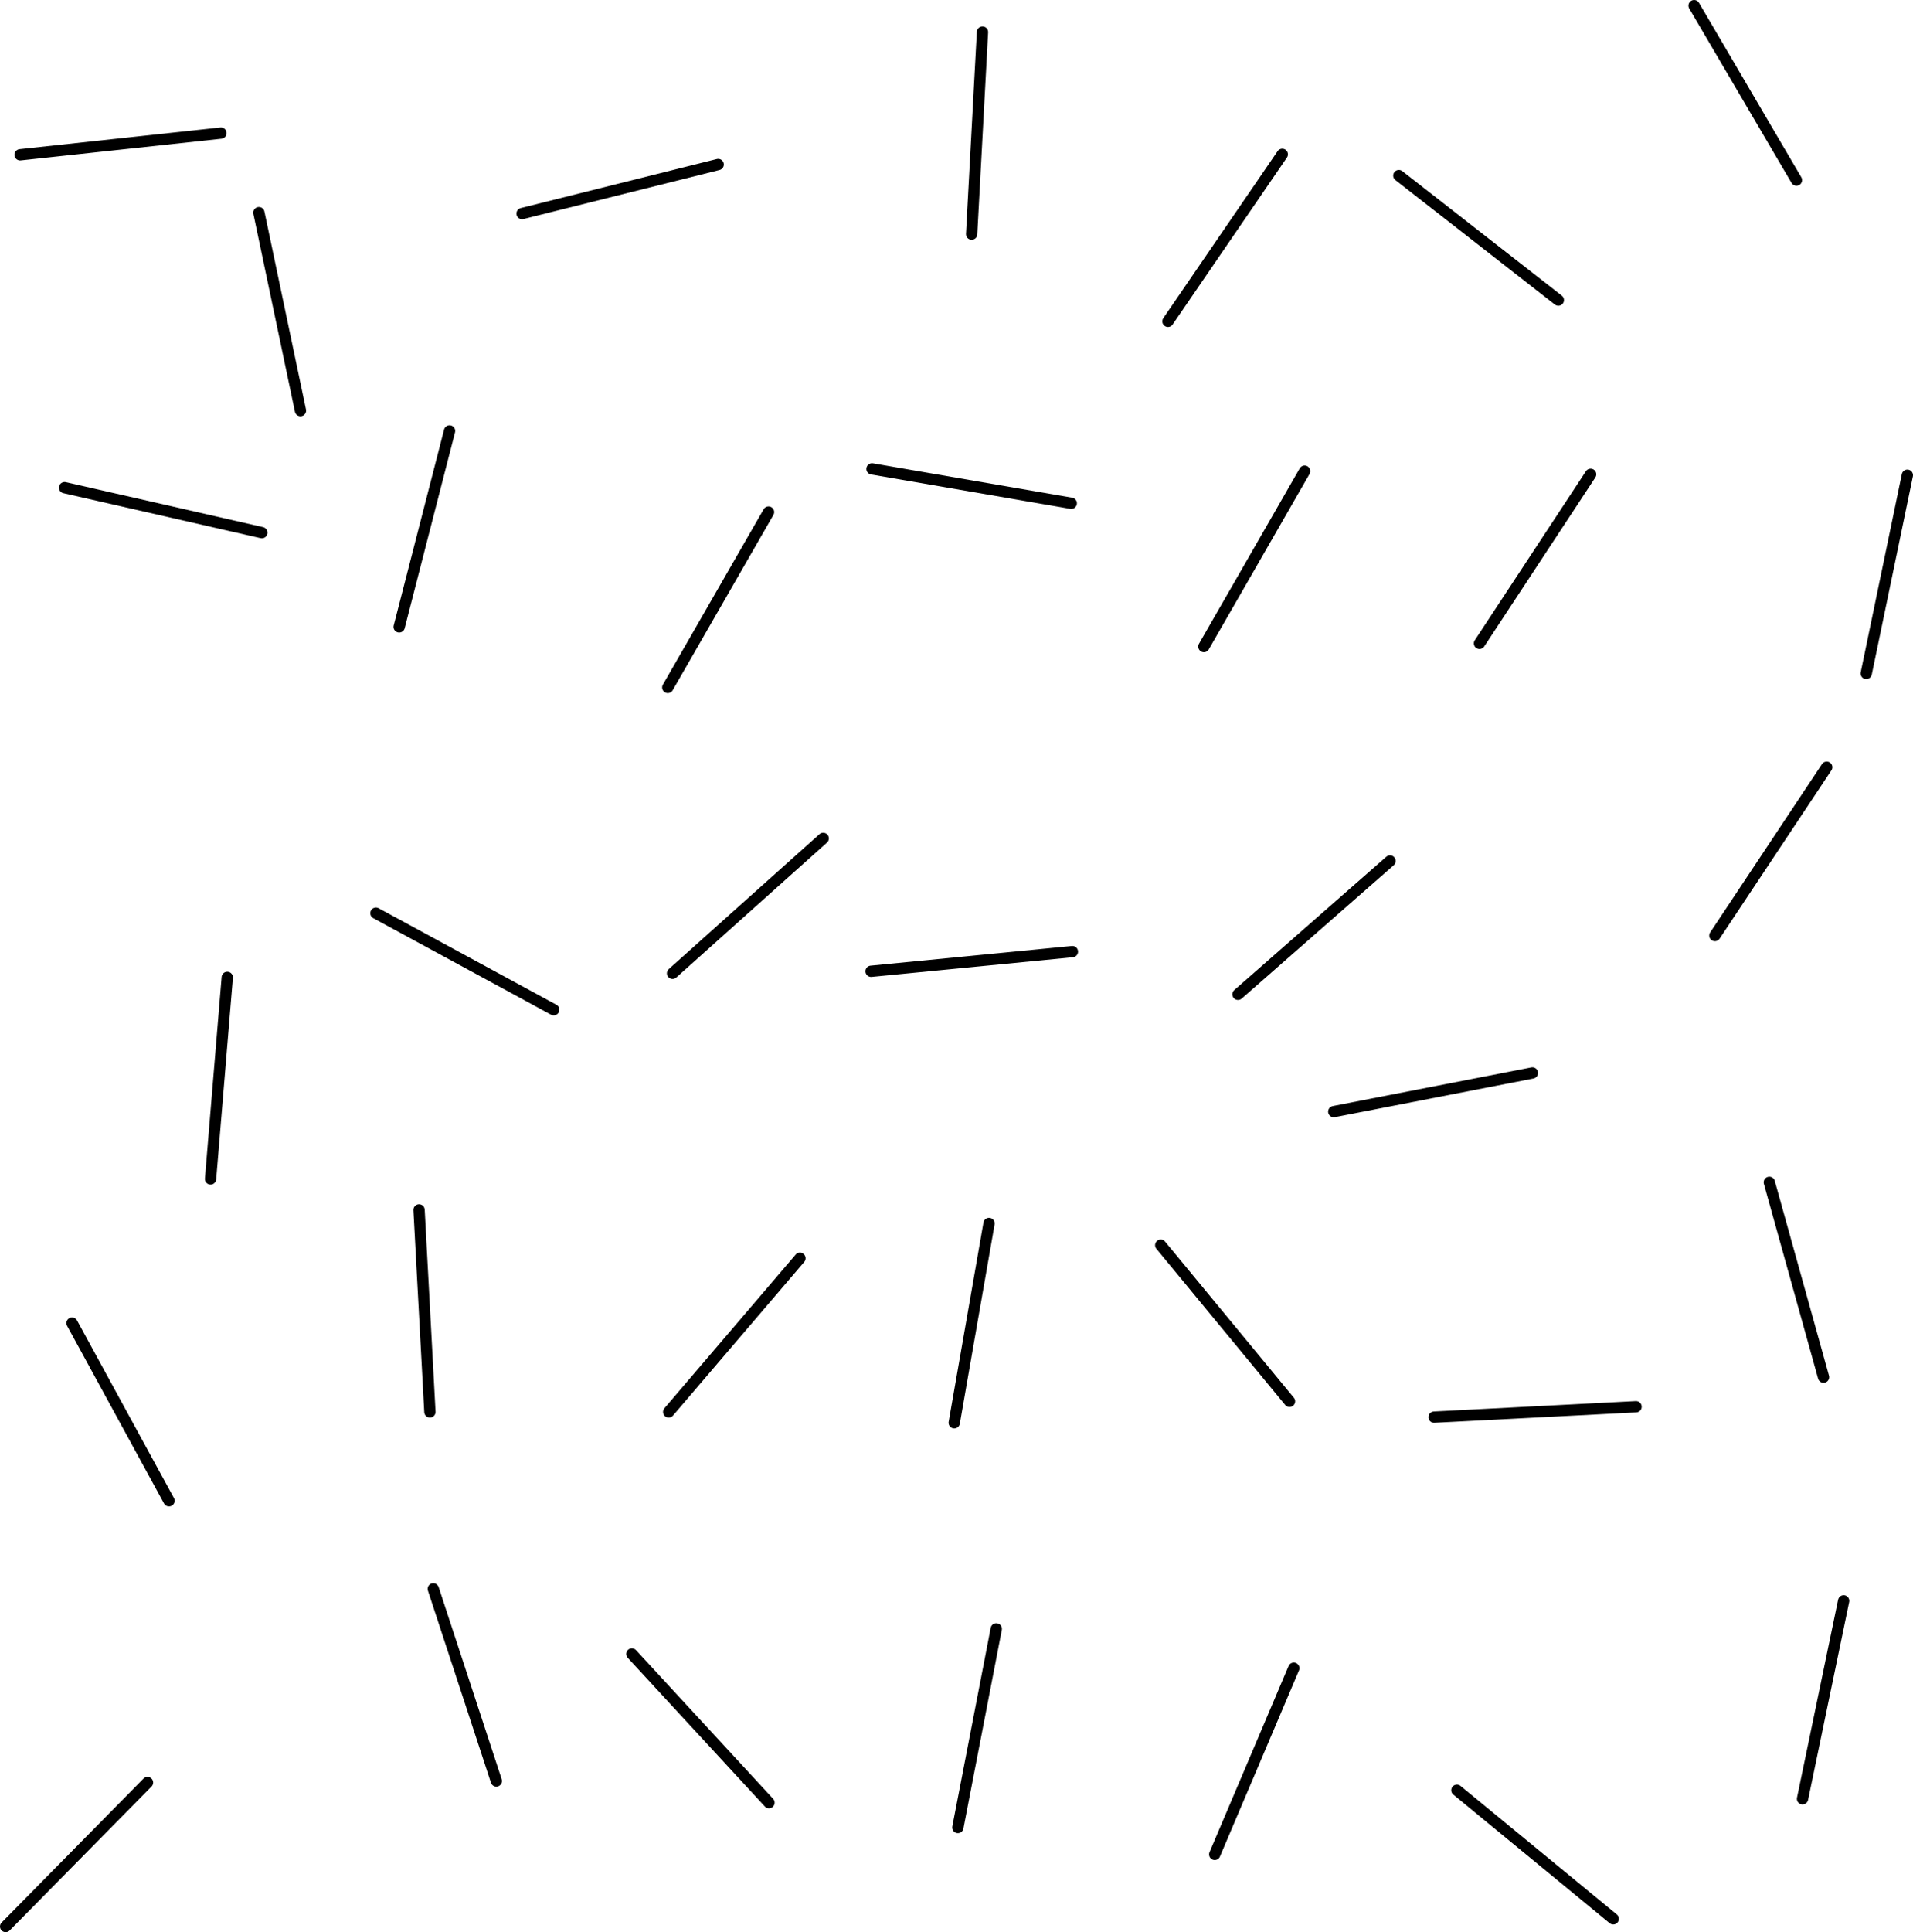 <svg id="Layer_1" data-name="Layer 1" xmlns="http://www.w3.org/2000/svg" viewBox="0 0 84.68 85.5"><defs><style>.cls-1{fill:none;stroke:#000;stroke-linecap:round;stroke-miterlimit:10;stroke-width:0.5px;}</style></defs><title>bg-a-l</title><line class="cls-1" x1="9.78" y1="5.89" x2="0.89" y2="6.85"/><line class="cls-1" x1="31.79" y1="7.28" x2="23.11" y2="9.45"/><line class="cls-1" x1="11.46" y1="9.41" x2="13.3" y2="18.17"/><line class="cls-1" x1="43.01" y1="10.36" x2="43.49" y2="1.42"/><line class="cls-1" x1="56.76" y1="6.83" x2="51.7" y2="14.22"/><line class="cls-1" x1="68.98" y1="13.28" x2="61.92" y2="7.77"/><line class="cls-1" x1="74.99" y1="0.25" x2="79.52" y2="7.97"/><line class="cls-1" x1="2.86" y1="21.58" x2="11.59" y2="23.57"/><line class="cls-1" x1="17.67" y1="27.74" x2="19.9" y2="19.07"/><line class="cls-1" x1="34.02" y1="22.66" x2="29.56" y2="30.42"/><line class="cls-1" x1="47.42" y1="22.27" x2="38.6" y2="20.75"/><line class="cls-1" x1="53.29" y1="28.61" x2="57.75" y2="20.85"/><line class="cls-1" x1="70.41" y1="20.99" x2="65.49" y2="28.47"/><line class="cls-1" x1="82.61" y1="29.8" x2="84.43" y2="21.03"/><line class="cls-1" x1="9.32" y1="52.17" x2="10.06" y2="43.25"/><line class="cls-1" x1="16.64" y1="40.41" x2="24.51" y2="44.68"/><line class="cls-1" x1="29.77" y1="43.07" x2="36.44" y2="37.1"/><line class="cls-1" x1="38.56" y1="42.98" x2="47.47" y2="42.11"/><line class="cls-1" x1="61.53" y1="38.1" x2="54.8" y2="44"/><line class="cls-1" x1="59.04" y1="49.19" x2="67.83" y2="47.48"/><line class="cls-1" x1="75.91" y1="41.4" x2="80.86" y2="33.95"/><line class="cls-1" x1="3.19" y1="58.55" x2="7.48" y2="66.41"/><line class="cls-1" x1="18.55" y1="53.54" x2="19.03" y2="62.48"/><line class="cls-1" x1="29.6" y1="62.48" x2="35.41" y2="55.68"/><line class="cls-1" x1="43.78" y1="54.14" x2="42.24" y2="62.96"/><line class="cls-1" x1="57.08" y1="62.01" x2="51.38" y2="55.1"/><line class="cls-1" x1="72.42" y1="62.25" x2="63.48" y2="62.71"/><line class="cls-1" x1="78.32" y1="52.32" x2="80.72" y2="60.94"/><line class="cls-1" x1="6.53" y1="78.88" x2="0.25" y2="85.25"/><line class="cls-1" x1="21.97" y1="78.81" x2="19.18" y2="70.31"/><line class="cls-1" x1="34.04" y1="79.77" x2="27.97" y2="73.19"/><line class="cls-1" x1="44.1" y1="72.08" x2="42.4" y2="80.87"/><line class="cls-1" x1="57.27" y1="73.82" x2="53.77" y2="82.06"/><line class="cls-1" x1="71.41" y1="84.91" x2="64.49" y2="79.22"/><line class="cls-1" x1="79.79" y1="79.6" x2="81.61" y2="70.84"/></svg>